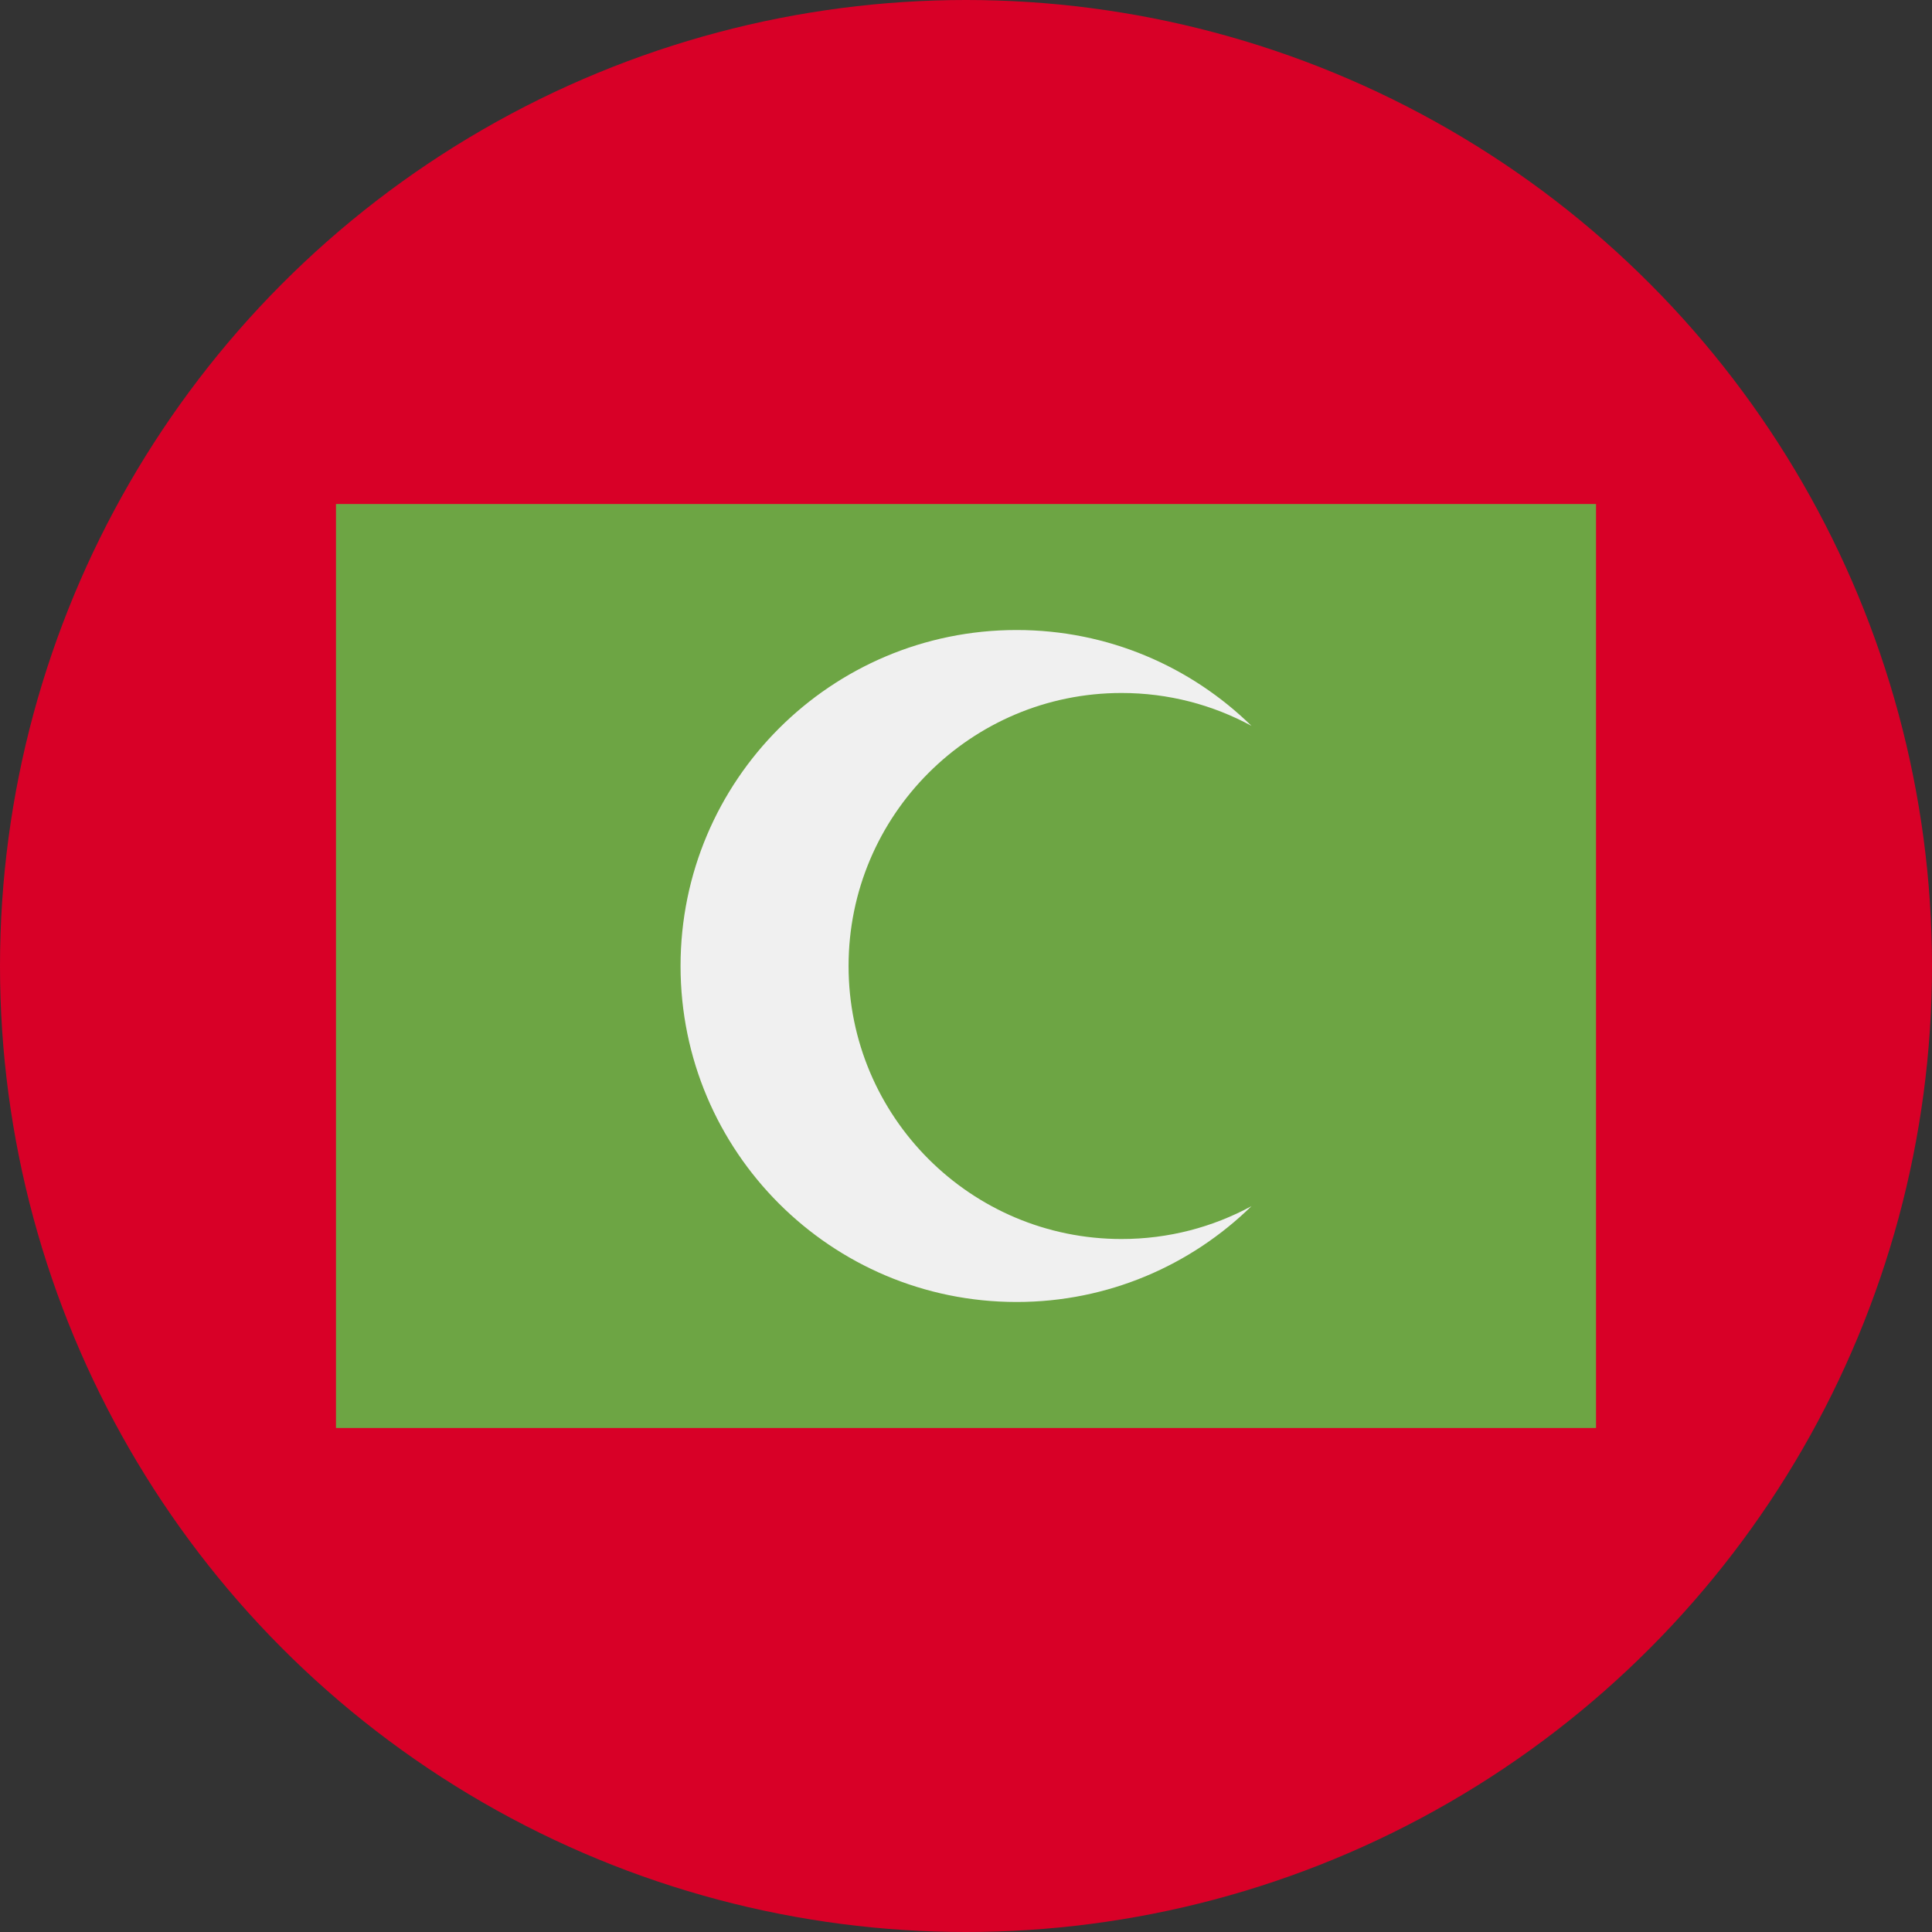 <?xml version="1.0" encoding="UTF-8"?>
<svg width="32px" height="32px" viewBox="0 0 32 32" version="1.1" xmlns="http://www.w3.org/2000/svg" xmlns:xlink="http://www.w3.org/1999/xlink">
    <rect x="0" y="0" width="32" height="32" fill="#333333" stroke="none"/>
    <!-- Generator: Sketch 50.2 (55047) - http://www.bohemiancoding.com/sketch -->
    <title>maldives@1x</title>
    <desc>Created with Sketch.</desc>
    <defs></defs>
    <g id="flags" stroke="none" stroke-width="1" fill="none" fill-rule="evenodd">
        <g id="maldives" fill-rule="nonzero">
            <circle id="Oval" fill="#D80027" cx="16" cy="16" r="16"></circle>
            <rect id="Rectangle-path" fill="#6DA544" x="5.565" y="8.348" width="20.87" height="15.304"></rect>
            <path d="M18.577,20.522 C16.079,20.522 14.055,18.497 14.055,16 C14.055,13.503 16.079,11.478 18.577,11.478 C19.355,11.478 20.088,11.675 20.728,12.022 C19.724,11.04 18.352,10.435 16.838,10.435 C13.764,10.435 11.272,12.926 11.272,16 C11.272,19.073 13.764,21.565 16.838,21.565 C18.352,21.565 19.724,20.959 20.728,19.978 C20.088,20.325 19.355,20.522 18.577,20.522 Z" id="Shape" fill="#F0F0F0"></path>
        </g>
    </g>
</svg>
